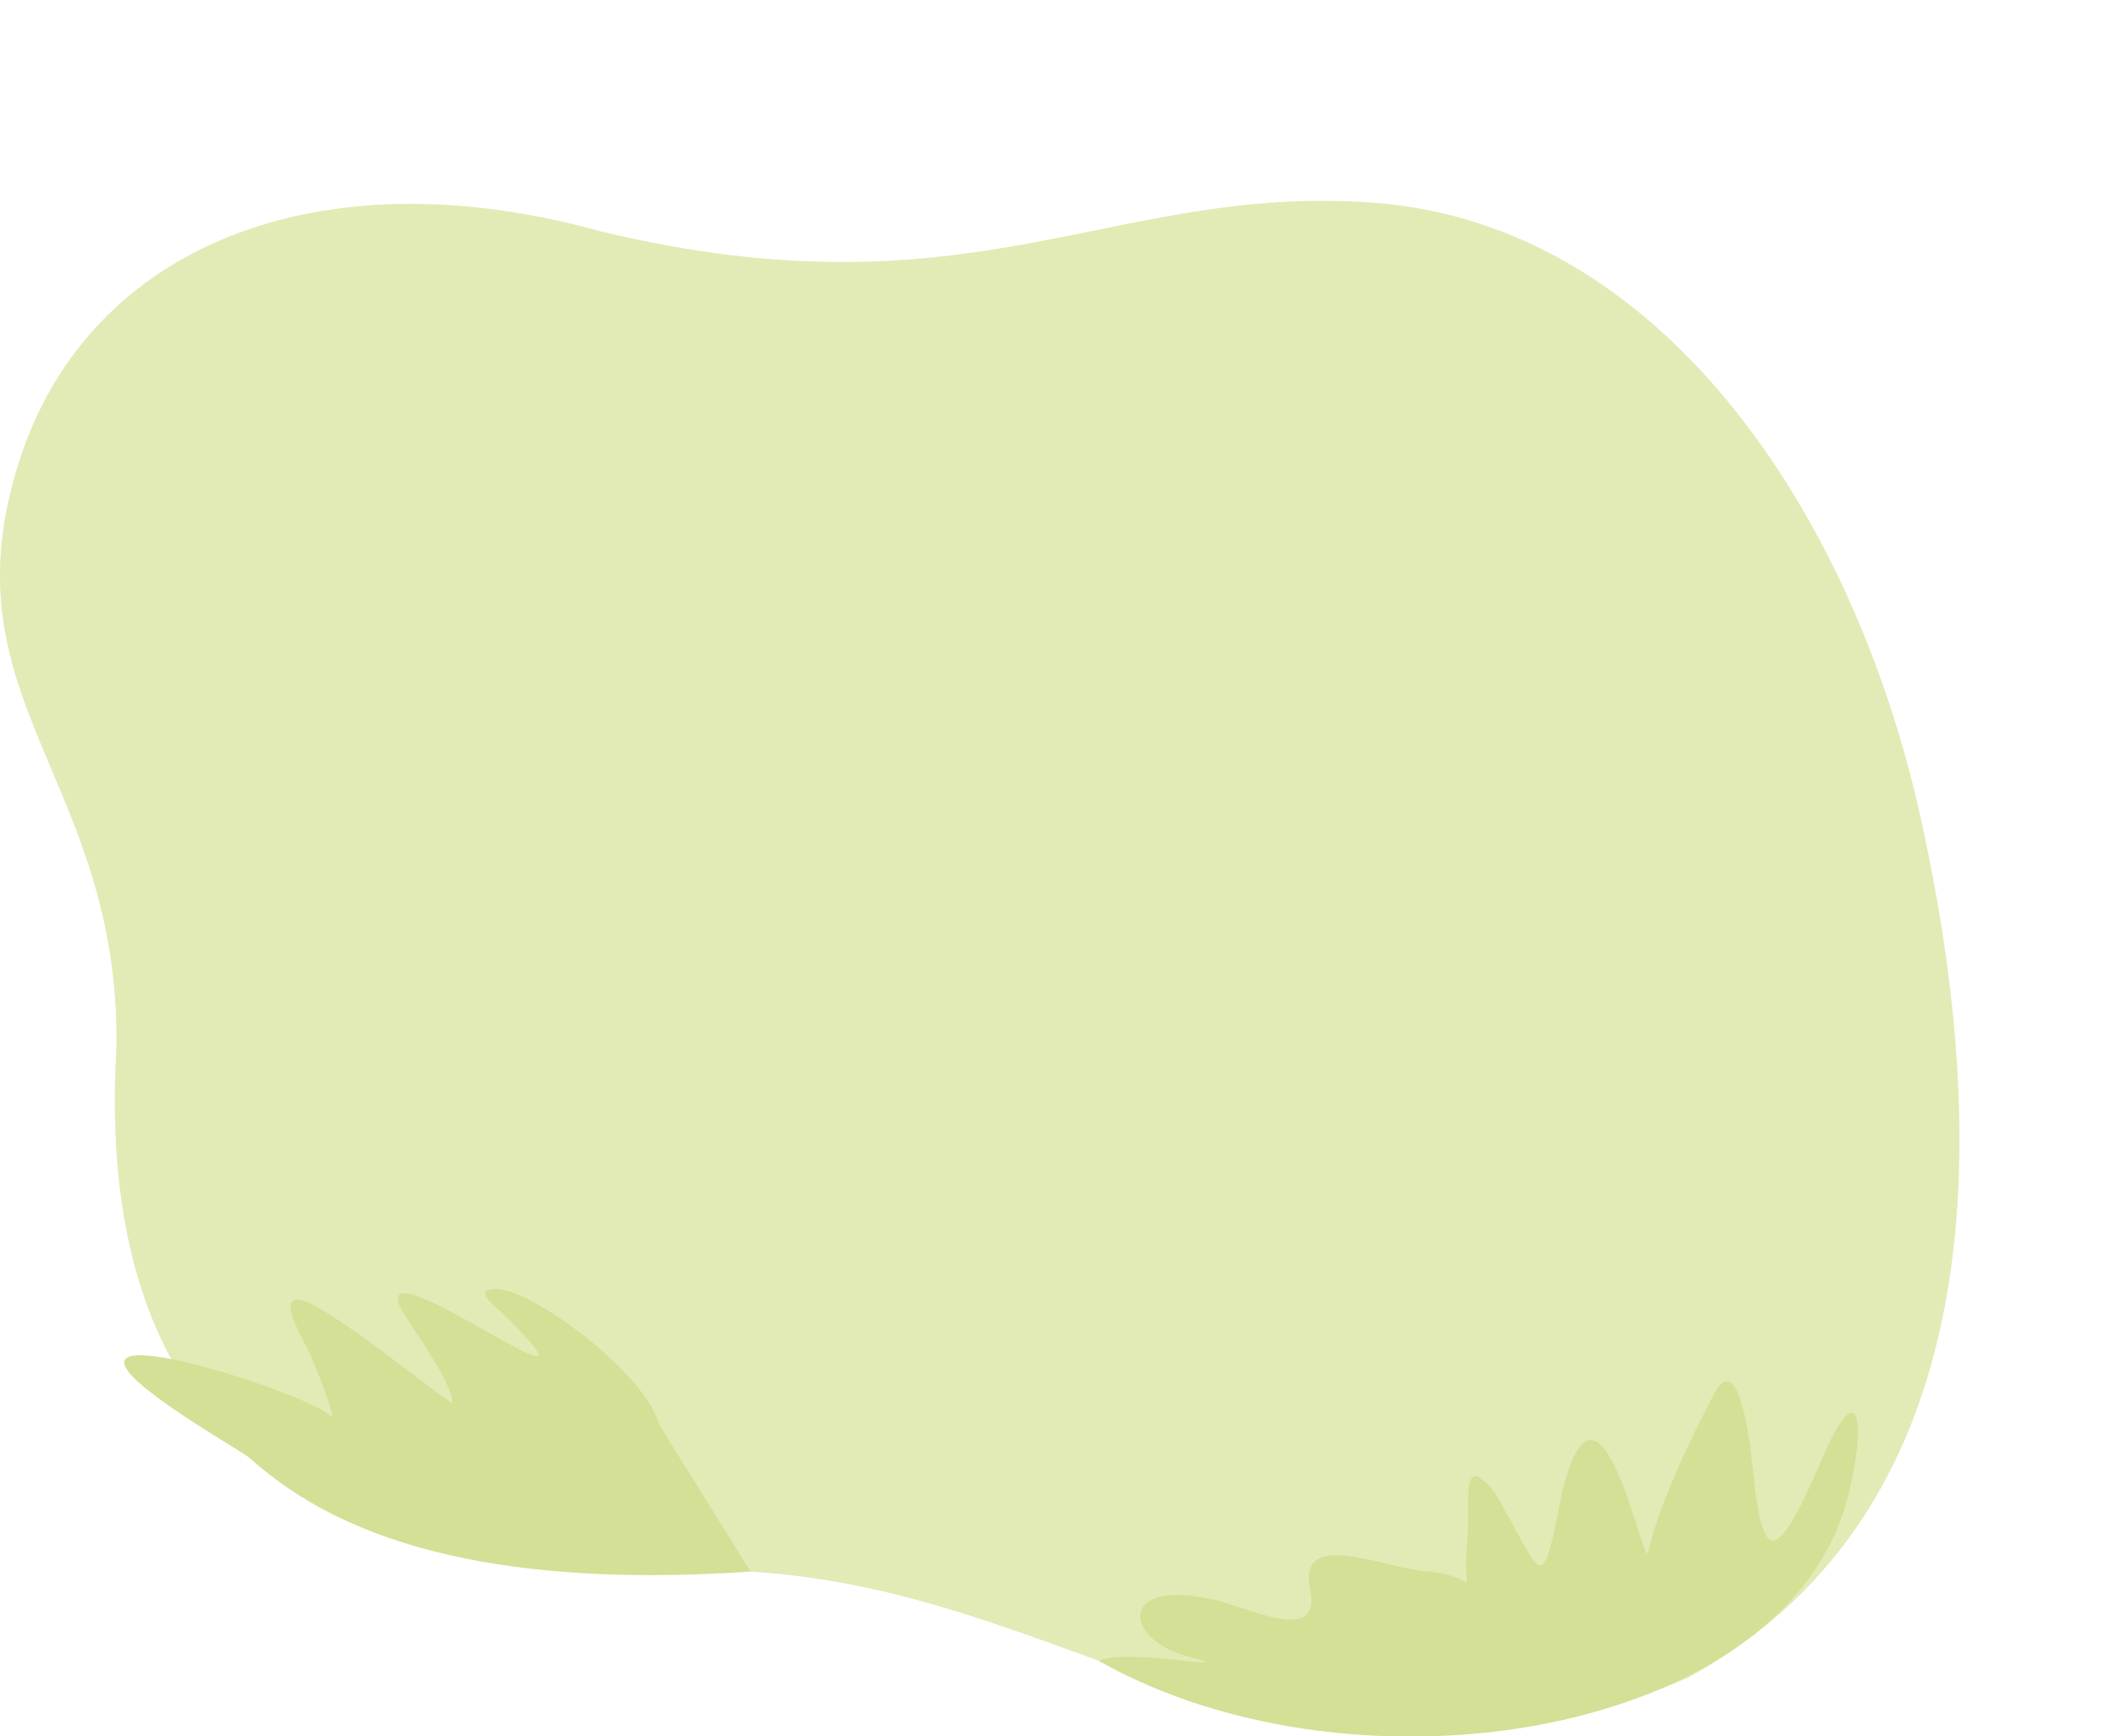 <?xml version="1.0" encoding="utf-8"?>
<!-- Generator: Adobe Illustrator 21.1.0, SVG Export Plug-In . SVG Version: 6.00 Build 0)  -->
<svg version="1.1" id="Layer_1" xmlns="http://www.w3.org/2000/svg" xmlns:xlink="http://www.w3.org/1999/xlink" x="0px" y="0px"
	 viewBox="0 0 525 431" style="enable-background:new 0 0 525 431;" xml:space="preserve">
<style type="text/css">
	.st0{fill-rule:evenodd;clip-rule:evenodd;fill:#E2EAB6;}
	.st1{fill-rule:evenodd;clip-rule:evenodd;fill:#D3E095;}
</style>
<path class="st0" d="M419.1,416.4c-103.9,45.1-155.7-30.7-250.9-26.4C103.5,393,22,375.7,28.9,259.7C29.7,193-14.6,173.5,5,113.8
	C22.2,61.2,79,38,149,57.4c92.7,22.3,126.7-11.8,191.7-7.1c71.6,5.2,118.9,76.6,135.8,151.5C496.6,291.6,490.1,377.5,419.1,416.4z"
	/>
<path class="st1" d="M272.8,412.3c64.3,36.3,171.3,18.5,186-41.2c4.3-16.7,3.1-31.4-6.5-9c-10.6,24.7-14.6,27.6-17,4.5
	c-0.4-3.7-3.1-33.3-9.8-20.6c-6.1,11.6-13.6,27.3-16.4,39.3c-1.1,4.8-11.9-52.2-21.2-15.4c-5.5,27.5-4.4,22-16.8,0.7
	c-9-11.3-5.9,3.1-6.9,11.8c-1.3,16.3,3.7,8.7-9.7,7.7c-10.5-0.6-32.5-11.1-29.3,4.3c2.9,13.5-13,5.6-23,2.9
	c-24.9-6.1-23.4,9.6-7.5,13.8C310.6,415.5,279.6,408.9,272.8,412.3z"/>
<path class="st1" d="M62.5,362.2c27.3,25,72.5,31.4,123.8,27.9l-22.6-36.3c-3.1-12.5-31.3-33.8-40.5-33.8c-6.5,0,0,4.3,3.2,7.6
	c27.9,27.9-33.9-19.1-27.1-3.2c2.2,4.3,13,18.4,13,23.8c0,1.1-25.9-20.4-35.7-24.8c-8.8-3.9-2.2,7.6,0,11.9
	c1.1,2.2,7.7,18.6,5.4,16.2c-4.9-5.1-57.2-22.3-50.6-11.7C35.5,346.4,60.1,360.3,62.5,362.2z"/>
</svg>
